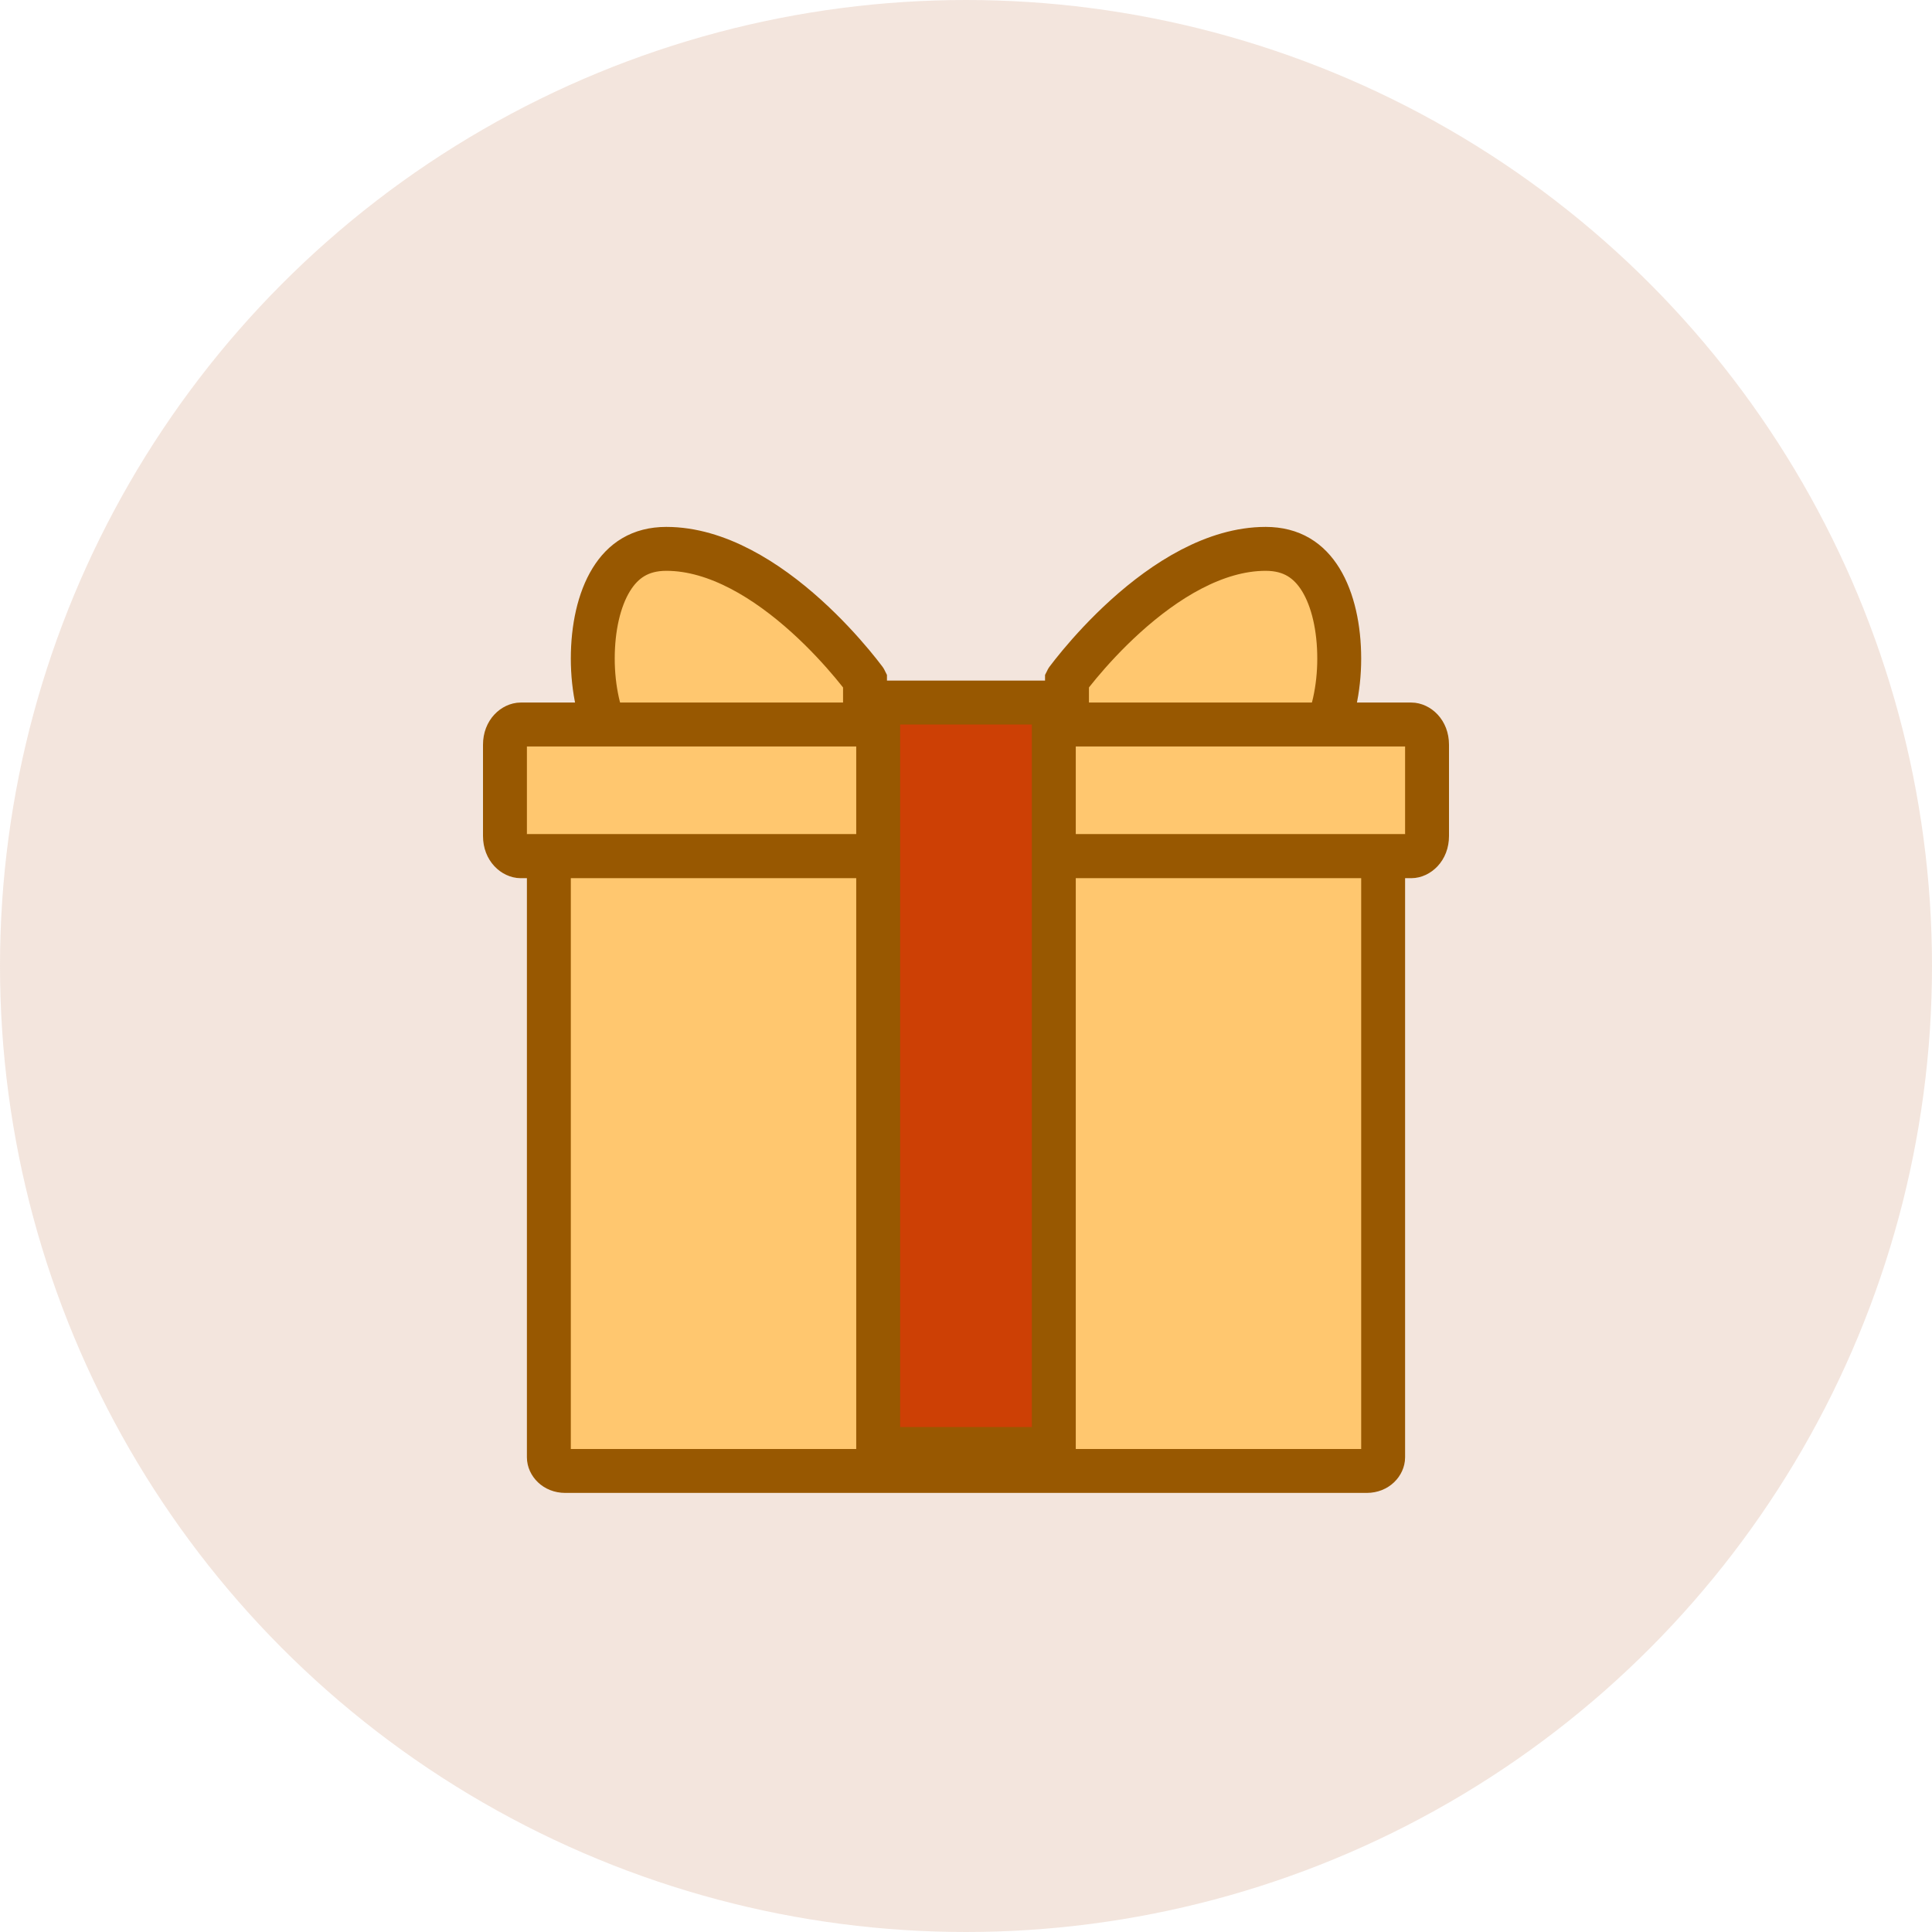 <svg width="44" height="44" viewBox="0 0 44 44" fill="none" xmlns="http://www.w3.org/2000/svg">
<circle opacity="0.2" cx="22" cy="22" r="22" fill="#C68158"/>
<path d="M19.7 17.5H14.8C14.471 17.5 14.159 17.297 13.904 16.824C13.648 16.352 13.5 15.689 13.5 15C13.5 14.305 13.641 13.657 13.922 13.2C14.188 12.769 14.579 12.5 15.175 12.5C16.332 12.5 17.47 13.223 18.365 14.032C18.802 14.427 19.161 14.824 19.411 15.123C19.535 15.272 19.632 15.396 19.696 15.481C19.698 15.482 19.699 15.484 19.7 15.486V17.5Z" fill="#FFC76F" stroke="#985801"/>
<path d="M24.3 17.5H29.2C29.529 17.5 29.84 17.297 30.096 16.824C30.352 16.352 30.5 15.689 30.5 15C30.5 14.305 30.359 13.657 30.078 13.2C29.812 12.769 29.421 12.5 28.825 12.5C27.668 12.5 26.53 13.223 25.635 14.032C25.198 14.427 24.839 14.824 24.589 15.123C24.465 15.272 24.368 15.396 24.304 15.481C24.302 15.482 24.301 15.484 24.3 15.486V17.5Z" fill="#FFC76F" stroke="#985801"/>
<path d="M32.141 19.5H11.859C11.712 19.5 11.5 19.348 11.5 19.039V16.961C11.5 16.652 11.712 16.5 11.859 16.5H32.141C32.288 16.5 32.5 16.652 32.5 16.961V19.039C32.5 19.348 32.288 19.5 32.141 19.5Z" fill="#FFC76F" stroke="#985801"/>
<path d="M31.126 33.5H12.874C12.631 33.5 12.5 33.326 12.5 33.19V19.5H31.5V33.19C31.5 33.326 31.369 33.5 31.126 33.5Z" fill="#FFC76F" stroke="#985801"/>
<path d="M20 16H24V33H20V16Z" fill="#CD4005" stroke="#985801"/>
</svg>
